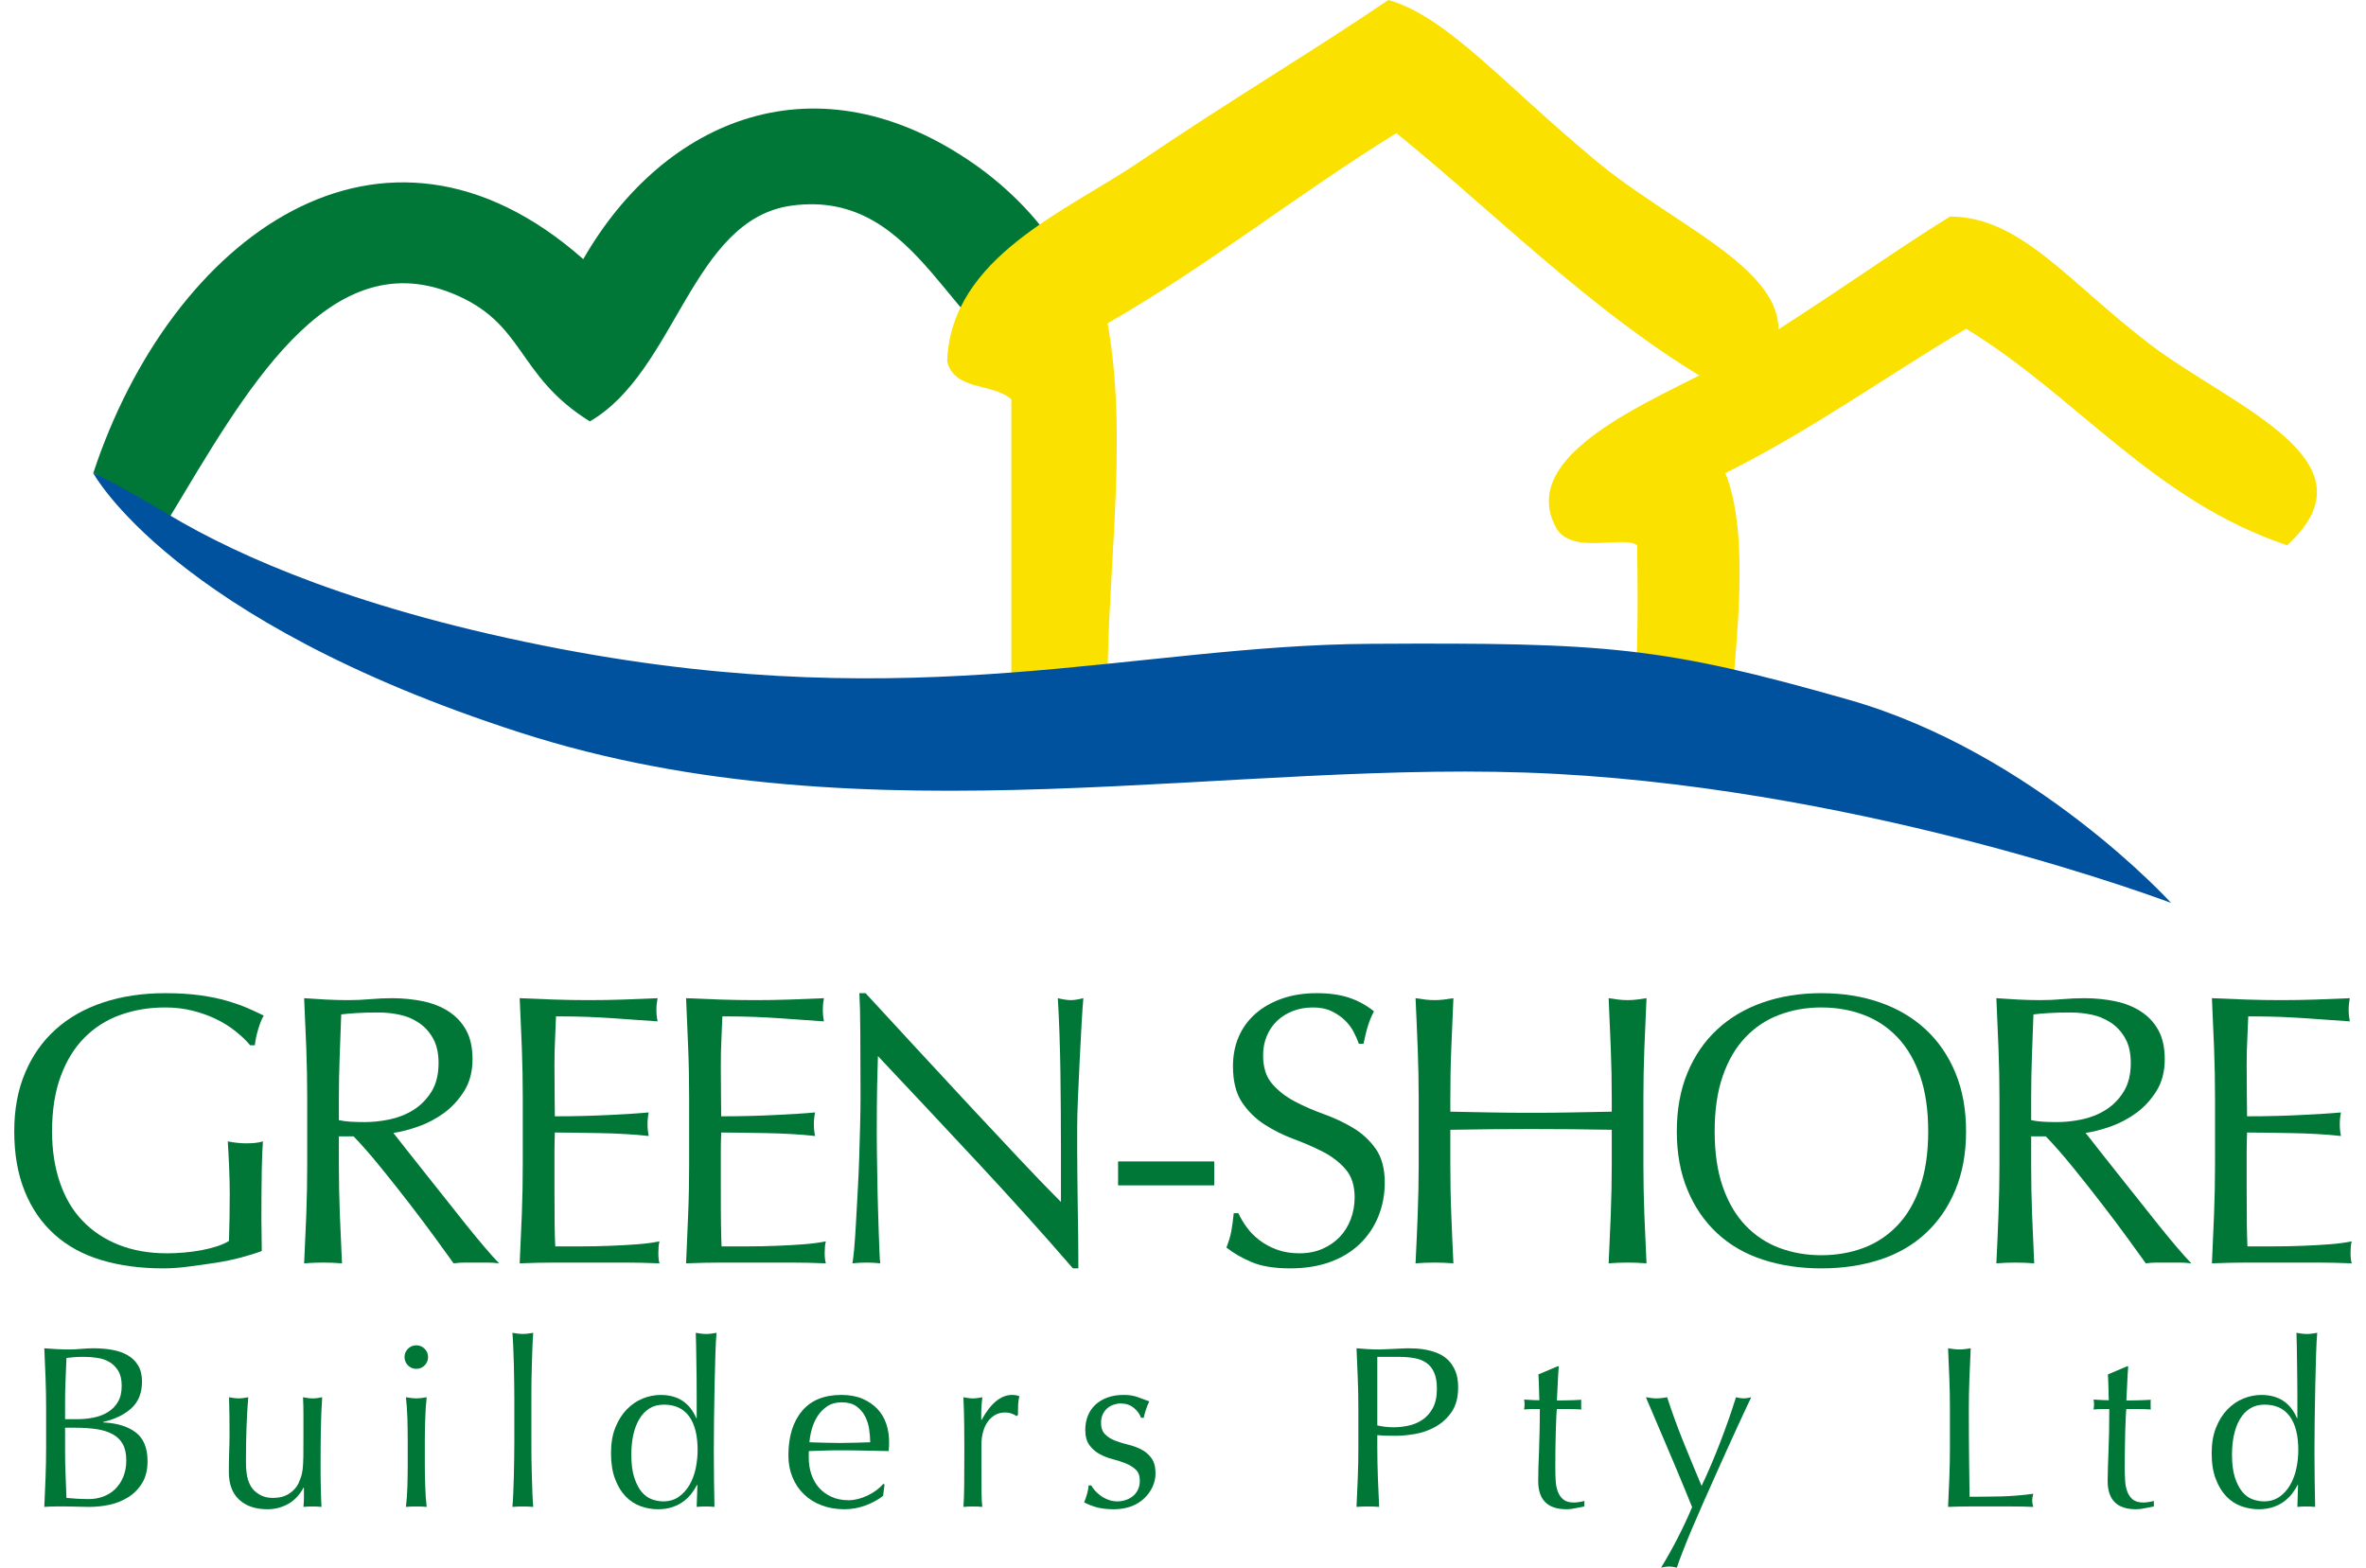 <svg width="83" height="55" viewBox="0 0 83 55" fill="none" xmlns="http://www.w3.org/2000/svg">
<g clip-path="url(#clip0_1292_1160)">
<path d="M8.269 36.186C8.066 36.023 7.841 35.881 7.592 35.76C7.343 35.637 7.068 35.538 6.765 35.462C6.463 35.385 6.139 35.346 5.796 35.346C5.237 35.346 4.715 35.432 4.231 35.604C3.749 35.775 3.329 36.039 2.972 36.396C2.615 36.752 2.336 37.203 2.133 37.75C1.93 38.295 1.826 38.944 1.826 39.693C1.826 40.352 1.918 40.948 2.099 41.48C2.279 42.012 2.543 42.463 2.892 42.827C3.239 43.193 3.663 43.475 4.165 43.674C4.665 43.873 5.232 43.972 5.864 43.972C6.055 43.972 6.253 43.963 6.461 43.944C6.668 43.927 6.869 43.9 7.063 43.864C7.257 43.827 7.438 43.782 7.605 43.728C7.772 43.674 7.915 43.611 8.032 43.538C8.04 43.268 8.047 42.997 8.052 42.726C8.057 42.455 8.059 42.18 8.059 41.9C8.059 41.585 8.052 41.269 8.038 40.951C8.025 40.637 8.009 40.334 7.991 40.045C8.217 40.09 8.433 40.113 8.642 40.113C8.741 40.113 8.841 40.108 8.94 40.1C9.039 40.09 9.134 40.072 9.224 40.045C9.206 40.253 9.193 40.58 9.183 41.026C9.175 41.473 9.17 42.062 9.17 42.794C9.17 42.974 9.172 43.157 9.177 43.342C9.181 43.528 9.183 43.71 9.183 43.891C8.994 43.963 8.756 44.037 8.473 44.114C8.188 44.191 7.885 44.254 7.565 44.304C7.244 44.353 6.923 44.398 6.602 44.439C6.282 44.48 5.992 44.5 5.729 44.5C4.925 44.5 4.201 44.403 3.556 44.209C2.91 44.015 2.361 43.715 1.909 43.308C1.457 42.902 1.11 42.397 0.866 41.792C0.622 41.187 0.5 40.487 0.5 39.693C0.5 38.926 0.625 38.242 0.88 37.641C1.132 37.041 1.489 36.533 1.949 36.119C2.41 35.703 2.967 35.387 3.622 35.17C4.277 34.953 5.002 34.845 5.796 34.845C6.257 34.845 6.666 34.87 7.022 34.92C7.379 34.97 7.696 35.035 7.971 35.116C8.246 35.197 8.488 35.284 8.696 35.373C8.903 35.463 9.088 35.549 9.251 35.631C9.178 35.757 9.114 35.92 9.055 36.119C8.996 36.317 8.958 36.502 8.94 36.673H8.777C8.642 36.511 8.473 36.348 8.269 36.186Z" fill="#007736"/>
<path d="M10.745 36.775C10.722 36.202 10.697 35.617 10.669 35.021C10.931 35.04 11.189 35.055 11.442 35.069C11.695 35.082 11.952 35.089 12.214 35.089C12.476 35.089 12.733 35.078 12.986 35.055C13.239 35.033 13.496 35.021 13.758 35.021C14.137 35.021 14.498 35.058 14.841 35.129C15.185 35.202 15.485 35.321 15.743 35.489C16 35.656 16.204 35.875 16.353 36.145C16.503 36.416 16.576 36.755 16.576 37.161C16.576 37.594 16.479 37.966 16.284 38.278C16.09 38.588 15.853 38.846 15.574 39.05C15.293 39.253 14.993 39.411 14.672 39.524C14.352 39.636 14.062 39.711 13.799 39.748C13.907 39.882 14.056 40.072 14.246 40.316C14.435 40.559 14.648 40.828 14.883 41.121C15.118 41.415 15.362 41.722 15.615 42.042C15.866 42.363 16.111 42.67 16.346 42.963C16.581 43.256 16.802 43.525 17.011 43.769C17.217 44.013 17.384 44.197 17.511 44.324C17.375 44.306 17.24 44.297 17.105 44.297H16.306C16.169 44.297 16.039 44.306 15.913 44.324C15.776 44.134 15.572 43.85 15.296 43.471C15.02 43.091 14.715 42.685 14.382 42.252C14.047 41.818 13.707 41.388 13.358 40.959C13.011 40.53 12.692 40.166 12.404 39.869H11.888V40.858C11.888 41.453 11.9 42.041 11.922 42.618C11.945 43.195 11.97 43.764 11.997 44.324C11.79 44.306 11.568 44.297 11.333 44.297C11.098 44.297 10.878 44.306 10.669 44.324C10.697 43.764 10.722 43.195 10.745 42.618C10.766 42.041 10.777 41.453 10.777 40.858V38.528C10.777 37.933 10.766 37.348 10.745 36.775ZM12.302 39.355C12.451 39.363 12.615 39.368 12.796 39.368C13.075 39.368 13.367 39.337 13.671 39.274C13.973 39.21 14.25 39.1 14.503 38.942C14.756 38.783 14.965 38.571 15.133 38.305C15.3 38.039 15.385 37.703 15.385 37.297C15.385 36.944 15.318 36.653 15.187 36.423C15.057 36.193 14.887 36.01 14.679 35.875C14.471 35.739 14.246 35.647 14.002 35.597C13.758 35.547 13.519 35.523 13.284 35.523C12.967 35.523 12.707 35.529 12.499 35.543C12.291 35.556 12.115 35.572 11.97 35.59C11.952 36.087 11.934 36.579 11.916 37.066C11.897 37.553 11.888 38.04 11.888 38.528V39.3C12.016 39.327 12.153 39.346 12.302 39.355Z" fill="#007736"/>
<path d="M18.306 36.755C18.283 36.177 18.258 35.599 18.231 35.021C18.637 35.04 19.042 35.055 19.443 35.069C19.844 35.082 20.25 35.089 20.656 35.089C21.063 35.089 21.464 35.082 21.862 35.069C22.259 35.055 22.662 35.04 23.068 35.021C23.041 35.157 23.027 35.292 23.027 35.427C23.027 35.563 23.041 35.699 23.068 35.834C22.778 35.816 22.515 35.798 22.274 35.779C22.035 35.762 21.783 35.743 21.517 35.725C21.25 35.707 20.959 35.691 20.642 35.678C20.326 35.666 19.947 35.658 19.505 35.658C19.495 35.947 19.485 36.222 19.471 36.484C19.457 36.746 19.451 37.043 19.451 37.377C19.451 37.729 19.453 38.073 19.457 38.407C19.461 38.741 19.464 38.993 19.464 39.165C19.861 39.165 20.219 39.16 20.533 39.151C20.85 39.142 21.139 39.131 21.402 39.117C21.663 39.104 21.905 39.09 22.127 39.077C22.346 39.063 22.557 39.048 22.756 39.029C22.729 39.165 22.715 39.305 22.715 39.45C22.715 39.585 22.729 39.72 22.756 39.856C22.522 39.828 22.248 39.806 21.937 39.788C21.624 39.77 21.313 39.758 21.002 39.754C20.691 39.75 20.397 39.745 20.122 39.74C19.844 39.736 19.627 39.734 19.464 39.734C19.464 39.814 19.461 39.903 19.457 39.998C19.453 40.092 19.451 40.212 19.451 40.357V41.697C19.451 42.211 19.453 42.636 19.457 42.97C19.461 43.303 19.469 43.557 19.479 43.728H20.425C20.769 43.728 21.105 43.722 21.436 43.707C21.764 43.694 22.076 43.677 22.371 43.654C22.663 43.631 22.918 43.597 23.135 43.552C23.117 43.615 23.106 43.685 23.102 43.762C23.097 43.838 23.095 43.909 23.095 43.972C23.095 44.117 23.109 44.233 23.135 44.324C22.729 44.306 22.325 44.297 21.923 44.297H19.464C19.058 44.297 18.647 44.306 18.231 44.324C18.258 43.746 18.283 43.171 18.306 42.598C18.329 42.024 18.339 41.44 18.339 40.844V38.515C18.339 37.92 18.329 37.333 18.306 36.755Z" fill="#007736"/>
<path d="M24.141 36.755C24.119 36.177 24.094 35.599 24.068 35.021C24.474 35.04 24.877 35.055 25.28 35.069C25.681 35.082 26.086 35.089 26.492 35.089C26.899 35.089 27.3 35.082 27.698 35.069C28.096 35.055 28.497 35.04 28.903 35.021C28.877 35.157 28.864 35.292 28.864 35.427C28.864 35.563 28.877 35.699 28.903 35.834C28.614 35.816 28.351 35.798 28.112 35.779C27.872 35.762 27.618 35.743 27.352 35.725C27.085 35.707 26.795 35.691 26.479 35.678C26.163 35.666 25.783 35.658 25.341 35.658C25.331 35.947 25.32 36.222 25.307 36.484C25.293 36.746 25.287 37.043 25.287 37.377C25.287 37.729 25.288 38.073 25.293 38.407C25.298 38.741 25.3 38.993 25.3 39.165C25.698 39.165 26.055 39.16 26.37 39.151C26.688 39.142 26.976 39.131 27.237 39.117C27.499 39.104 27.741 39.09 27.963 39.077C28.183 39.063 28.393 39.048 28.593 39.029C28.565 39.165 28.551 39.305 28.551 39.45C28.551 39.585 28.565 39.72 28.593 39.856C28.357 39.828 28.083 39.806 27.772 39.788C27.461 39.77 27.149 39.758 26.838 39.754C26.527 39.75 26.232 39.745 25.957 39.74C25.681 39.736 25.462 39.734 25.3 39.734C25.3 39.814 25.298 39.903 25.293 39.998C25.288 40.092 25.287 40.212 25.287 40.357V41.697C25.287 42.211 25.288 42.636 25.293 42.97C25.298 43.303 25.305 43.557 25.313 43.728H26.262C26.604 43.728 26.941 43.722 27.271 43.707C27.601 43.694 27.913 43.677 28.206 43.654C28.499 43.631 28.754 43.597 28.971 43.552C28.953 43.615 28.942 43.685 28.938 43.762C28.933 43.838 28.93 43.909 28.93 43.972C28.93 44.117 28.945 44.233 28.971 44.324C28.565 44.306 28.16 44.297 27.759 44.297H25.3C24.893 44.297 24.483 44.306 24.068 44.324C24.094 43.746 24.119 43.171 24.141 42.598C24.165 42.024 24.175 41.44 24.175 40.844V38.515C24.175 37.92 24.165 37.333 24.141 36.755Z" fill="#007736"/>
<path d="M34.32 40.81C33.146 39.551 31.972 38.298 30.798 37.052C30.788 37.305 30.779 37.644 30.77 38.067C30.762 38.493 30.757 39.07 30.757 39.801C30.757 39.991 30.759 40.226 30.763 40.505C30.768 40.785 30.773 41.078 30.778 41.385C30.782 41.692 30.788 42.004 30.798 42.319C30.806 42.636 30.816 42.929 30.825 43.2C30.832 43.471 30.842 43.707 30.852 43.911C30.86 44.114 30.869 44.252 30.879 44.324C30.735 44.306 30.576 44.297 30.405 44.297C30.224 44.297 30.058 44.306 29.903 44.324C29.921 44.233 29.941 44.067 29.964 43.823C29.987 43.579 30.007 43.288 30.025 42.949C30.043 42.611 30.064 42.243 30.086 41.846C30.109 41.449 30.127 41.051 30.14 40.654C30.153 40.257 30.165 39.869 30.173 39.49C30.183 39.111 30.188 38.772 30.188 38.475C30.188 37.608 30.185 36.862 30.18 36.24C30.177 35.617 30.165 35.152 30.147 34.845H30.364C30.915 35.441 31.505 36.079 32.131 36.761C32.759 37.443 33.382 38.115 34.001 38.779C34.62 39.442 35.206 40.069 35.762 40.661C36.318 41.252 36.803 41.756 37.218 42.17V40.329C37.218 39.382 37.211 38.458 37.199 37.56C37.184 36.662 37.156 35.816 37.109 35.021C37.292 35.066 37.443 35.089 37.571 35.089C37.68 35.089 37.823 35.066 38.004 35.021C37.986 35.22 37.966 35.518 37.943 35.915C37.92 36.313 37.897 36.736 37.876 37.188C37.853 37.639 37.833 38.081 37.815 38.515C37.797 38.948 37.788 39.295 37.788 39.558V40.37C37.788 40.677 37.79 40.997 37.795 41.331C37.799 41.665 37.803 42.001 37.808 42.34C37.812 42.678 37.817 42.995 37.822 43.288C37.826 43.581 37.828 43.836 37.828 44.054V44.5H37.638C36.6 43.299 35.493 42.07 34.32 40.81Z" fill="#007736"/>
<path d="M42.596 40.748V41.588H39.223V40.748H42.596Z" fill="#007736"/>
<path d="M43.735 43.057C43.856 43.225 44.006 43.376 44.182 43.511C44.358 43.646 44.562 43.758 44.797 43.843C45.033 43.929 45.294 43.972 45.584 43.972C45.881 43.972 46.151 43.92 46.389 43.816C46.628 43.712 46.831 43.572 47 43.396C47.166 43.22 47.294 43.013 47.385 42.774C47.475 42.534 47.521 42.279 47.521 42.008C47.521 41.593 47.414 41.263 47.202 41.02C46.99 40.776 46.727 40.573 46.41 40.41C46.094 40.248 45.753 40.1 45.388 39.964C45.021 39.828 44.681 39.658 44.365 39.455C44.049 39.253 43.784 38.993 43.572 38.677C43.359 38.361 43.253 37.937 43.253 37.404C43.253 37.025 43.322 36.681 43.456 36.368C43.592 36.057 43.789 35.788 44.045 35.563C44.304 35.337 44.613 35.161 44.975 35.035C45.335 34.909 45.742 34.845 46.194 34.845C46.627 34.845 47.002 34.897 47.317 35.001C47.634 35.105 47.928 35.265 48.199 35.482C48.117 35.635 48.049 35.798 47.995 35.969C47.94 36.14 47.886 36.357 47.833 36.619H47.669C47.625 36.492 47.564 36.355 47.487 36.206C47.41 36.057 47.306 35.92 47.176 35.793C47.044 35.667 46.889 35.561 46.708 35.475C46.528 35.388 46.311 35.346 46.057 35.346C45.804 35.346 45.572 35.387 45.36 35.468C45.148 35.549 44.963 35.665 44.804 35.813C44.647 35.962 44.526 36.14 44.439 36.348C44.353 36.556 44.31 36.781 44.31 37.025C44.31 37.45 44.416 37.783 44.629 38.027C44.84 38.271 45.105 38.477 45.422 38.644C45.738 38.81 46.078 38.96 46.444 39.09C46.809 39.221 47.151 39.382 47.467 39.571C47.783 39.761 48.047 40.004 48.258 40.301C48.47 40.6 48.578 40.997 48.578 41.494C48.578 41.909 48.503 42.302 48.355 42.672C48.206 43.042 47.989 43.365 47.704 43.64C47.419 43.915 47.072 44.127 46.661 44.276C46.25 44.425 45.782 44.5 45.258 44.5C44.7 44.5 44.245 44.425 43.898 44.276C43.55 44.127 43.259 43.958 43.024 43.769C43.104 43.561 43.161 43.373 43.193 43.207C43.224 43.039 43.253 42.825 43.28 42.564H43.444C43.515 42.726 43.613 42.891 43.735 43.057Z" fill="#007736"/>
<path d="M56.506 36.775C56.483 36.202 56.459 35.617 56.432 35.021C56.549 35.04 56.662 35.055 56.771 35.069C56.878 35.082 56.988 35.089 57.096 35.089C57.205 35.089 57.312 35.082 57.422 35.069C57.529 35.055 57.641 35.04 57.76 35.021C57.733 35.617 57.708 36.202 57.685 36.775C57.663 37.348 57.651 37.933 57.651 38.528V40.858C57.651 41.453 57.663 42.041 57.685 42.618C57.708 43.195 57.733 43.764 57.76 44.324C57.551 44.306 57.331 44.297 57.096 44.297C56.86 44.297 56.64 44.306 56.432 44.324C56.459 43.764 56.483 43.195 56.506 42.618C56.529 42.041 56.541 41.453 56.541 40.858V39.638C56.053 39.63 55.58 39.623 55.125 39.618C54.669 39.614 54.197 39.612 53.709 39.612C53.221 39.612 52.749 39.614 52.293 39.618C51.837 39.623 51.365 39.63 50.878 39.638V40.858C50.878 41.453 50.888 42.041 50.912 42.618C50.934 43.195 50.958 43.764 50.986 44.324C50.779 44.306 50.557 44.297 50.322 44.297C50.087 44.297 49.866 44.306 49.658 44.324C49.687 43.764 49.71 43.195 49.733 42.618C49.755 42.041 49.768 41.453 49.768 40.858V38.528C49.768 37.933 49.755 37.348 49.733 36.775C49.71 36.202 49.687 35.617 49.658 35.021C49.776 35.04 49.888 35.055 49.997 35.069C50.105 35.082 50.215 35.089 50.322 35.089C50.431 35.089 50.539 35.082 50.648 35.069C50.756 35.055 50.869 35.04 50.986 35.021C50.958 35.617 50.934 36.202 50.912 36.775C50.888 37.348 50.878 37.933 50.878 38.528V39.002C51.365 39.011 51.837 39.021 52.293 39.029C52.749 39.039 53.221 39.042 53.709 39.042C54.197 39.042 54.669 39.039 55.125 39.029C55.58 39.021 56.053 39.011 56.541 39.002V38.528C56.541 37.933 56.529 37.348 56.506 36.775Z" fill="#007736"/>
<path d="M59.196 37.641C59.444 37.041 59.792 36.533 60.239 36.119C60.686 35.703 61.221 35.387 61.844 35.17C62.467 34.953 63.148 34.845 63.89 34.845C64.639 34.845 65.325 34.953 65.948 35.17C66.572 35.387 67.107 35.703 67.554 36.119C68.002 36.533 68.349 37.041 68.597 37.641C68.846 38.242 68.97 38.926 68.97 39.693C68.97 40.46 68.846 41.144 68.597 41.744C68.349 42.345 68.002 42.853 67.554 43.268C67.107 43.683 66.572 43.992 65.948 44.195C65.325 44.398 64.639 44.5 63.89 44.5C63.148 44.5 62.467 44.398 61.844 44.195C61.221 43.992 60.686 43.683 60.239 43.268C59.792 42.853 59.444 42.345 59.196 41.744C58.947 41.144 58.823 40.46 58.823 39.693C58.823 38.926 58.947 38.242 59.196 37.641ZM67.358 37.75C67.168 37.203 66.904 36.752 66.566 36.396C66.227 36.039 65.829 35.775 65.373 35.604C64.918 35.432 64.422 35.346 63.89 35.346C63.365 35.346 62.877 35.432 62.42 35.604C61.964 35.775 61.566 36.039 61.228 36.396C60.888 36.752 60.625 37.203 60.435 37.75C60.245 38.295 60.151 38.944 60.151 39.693C60.151 40.441 60.245 41.09 60.435 41.636C60.625 42.182 60.888 42.634 61.228 42.99C61.566 43.346 61.964 43.611 62.42 43.782C62.877 43.953 63.365 44.039 63.89 44.039C64.422 44.039 64.918 43.953 65.373 43.782C65.829 43.611 66.227 43.346 66.566 42.99C66.904 42.634 67.168 42.182 67.358 41.636C67.548 41.09 67.642 40.441 67.642 39.693C67.642 38.944 67.548 38.295 67.358 37.75Z" fill="#007736"/>
<path d="M70.107 36.775C70.086 36.202 70.061 35.617 70.033 35.021C70.295 35.04 70.553 35.055 70.805 35.069C71.058 35.082 71.316 35.089 71.578 35.089C71.84 35.089 72.097 35.078 72.35 35.055C72.603 35.033 72.861 35.021 73.122 35.021C73.501 35.021 73.862 35.058 74.205 35.129C74.55 35.202 74.849 35.321 75.106 35.489C75.364 35.656 75.568 35.875 75.717 36.145C75.866 36.416 75.94 36.755 75.94 37.161C75.94 37.594 75.843 37.966 75.649 38.278C75.454 38.588 75.218 38.846 74.937 39.05C74.657 39.253 74.357 39.411 74.037 39.524C73.716 39.636 73.425 39.711 73.162 39.748C73.272 39.882 73.42 40.072 73.609 40.316C73.8 40.559 74.012 40.828 74.246 41.121C74.481 41.415 74.726 41.722 74.978 42.042C75.231 42.363 75.474 42.67 75.71 42.963C75.944 43.256 76.166 43.525 76.374 43.769C76.581 44.013 76.749 44.197 76.874 44.324C76.739 44.306 76.604 44.297 76.469 44.297H75.67C75.534 44.297 75.402 44.306 75.276 44.324C75.14 44.134 74.935 43.85 74.659 43.471C74.384 43.091 74.079 42.685 73.744 42.252C73.411 41.818 73.07 41.388 72.722 40.959C72.374 40.53 72.055 40.166 71.767 39.869H71.254V40.858C71.254 41.453 71.264 42.041 71.286 42.618C71.308 43.195 71.334 43.764 71.361 44.324C71.153 44.306 70.933 44.297 70.696 44.297C70.462 44.297 70.241 44.306 70.033 44.324C70.061 43.764 70.086 43.195 70.107 42.618C70.13 42.041 70.142 41.453 70.142 40.858V38.528C70.142 37.933 70.13 37.348 70.107 36.775ZM71.665 39.355C71.815 39.363 71.979 39.368 72.16 39.368C72.441 39.368 72.731 39.337 73.034 39.274C73.337 39.21 73.614 39.1 73.866 38.942C74.121 38.783 74.33 38.571 74.496 38.305C74.663 38.039 74.748 37.703 74.748 37.297C74.748 36.944 74.683 36.653 74.55 36.423C74.42 36.193 74.251 36.01 74.043 35.875C73.835 35.739 73.609 35.647 73.366 35.597C73.122 35.547 72.883 35.523 72.649 35.523C72.333 35.523 72.07 35.529 71.862 35.543C71.655 35.556 71.478 35.572 71.334 35.59C71.316 36.087 71.297 36.579 71.28 37.066C71.262 37.553 71.254 38.04 71.254 38.528V39.3C71.379 39.327 71.517 39.346 71.665 39.355Z" fill="#007736"/>
<path d="M77.67 36.755C77.647 36.177 77.623 35.599 77.595 35.021C78.002 35.04 78.406 35.055 78.807 35.069C79.21 35.082 79.614 35.089 80.02 35.089C80.427 35.089 80.828 35.082 81.226 35.069C81.624 35.055 82.026 35.04 82.432 35.021C82.406 35.157 82.391 35.292 82.391 35.427C82.391 35.563 82.406 35.699 82.432 35.834C82.142 35.816 81.879 35.798 81.639 35.779C81.399 35.762 81.146 35.743 80.881 35.725C80.613 35.707 80.322 35.691 80.006 35.678C79.69 35.666 79.311 35.658 78.869 35.658C78.859 35.947 78.849 36.222 78.835 36.484C78.82 36.746 78.814 37.043 78.814 37.377C78.814 37.729 78.817 38.073 78.82 38.407C78.825 38.741 78.828 38.993 78.828 39.165C79.226 39.165 79.581 39.16 79.898 39.151C80.215 39.142 80.503 39.131 80.766 39.117C81.027 39.104 81.269 39.09 81.49 39.077C81.712 39.063 81.922 39.048 82.121 39.029C82.093 39.165 82.08 39.305 82.08 39.45C82.08 39.585 82.093 39.72 82.121 39.856C81.884 39.828 81.613 39.806 81.301 39.788C80.989 39.77 80.677 39.758 80.366 39.754C80.055 39.75 79.761 39.745 79.485 39.74C79.21 39.736 78.991 39.734 78.828 39.734C78.828 39.814 78.825 39.903 78.82 39.998C78.817 40.092 78.814 40.212 78.814 40.357V41.697C78.814 42.211 78.817 42.636 78.82 42.97C78.825 43.303 78.833 43.557 78.841 43.728H79.789C80.133 43.728 80.47 43.722 80.799 43.707C81.129 43.694 81.44 43.677 81.734 43.654C82.028 43.631 82.282 43.597 82.5 43.552C82.481 43.615 82.47 43.685 82.465 43.762C82.461 43.838 82.458 43.909 82.458 43.972C82.458 44.117 82.473 44.233 82.5 44.324C82.093 44.306 81.688 44.297 81.286 44.297H78.828C78.422 44.297 78.011 44.306 77.595 44.324C77.623 43.746 77.647 43.171 77.67 42.598C77.692 42.024 77.704 41.44 77.704 40.844V38.515C77.704 37.92 77.692 37.333 77.67 36.755Z" fill="#007736"/>
<path d="M1.598 48.342C1.584 47.996 1.571 47.65 1.554 47.304C1.695 47.315 1.838 47.325 1.984 47.333C2.128 47.341 2.272 47.345 2.413 47.345C2.554 47.345 2.696 47.338 2.842 47.325C2.987 47.312 3.131 47.304 3.272 47.304C3.504 47.304 3.723 47.321 3.929 47.357C4.134 47.393 4.315 47.455 4.471 47.544C4.628 47.632 4.753 47.753 4.844 47.904C4.936 48.055 4.982 48.245 4.982 48.471C4.982 48.871 4.856 49.184 4.606 49.411C4.354 49.637 4.026 49.796 3.62 49.888V49.905C4.101 49.927 4.48 50.042 4.759 50.253C5.037 50.463 5.176 50.802 5.176 51.265C5.176 51.568 5.114 51.822 4.99 52.027C4.865 52.233 4.703 52.399 4.504 52.525C4.303 52.652 4.084 52.741 3.844 52.793C3.603 52.844 3.364 52.869 3.127 52.869C2.997 52.869 2.866 52.866 2.733 52.861C2.6 52.856 2.47 52.853 2.34 52.853H1.947C1.815 52.853 1.683 52.859 1.554 52.869C1.571 52.523 1.584 52.18 1.598 51.837C1.611 51.494 1.618 51.143 1.618 50.788V49.394C1.618 49.038 1.611 48.687 1.598 48.342ZM3.285 49.735C3.47 49.697 3.637 49.634 3.783 49.544C3.929 49.455 4.047 49.337 4.135 49.188C4.224 49.039 4.269 48.852 4.269 48.624C4.269 48.403 4.228 48.227 4.148 48.094C4.067 47.962 3.963 47.859 3.839 47.786C3.714 47.713 3.575 47.665 3.417 47.641C3.26 47.616 3.105 47.604 2.948 47.604C2.807 47.604 2.688 47.608 2.591 47.616C2.494 47.625 2.408 47.633 2.331 47.644C2.322 47.904 2.311 48.161 2.3 48.414C2.288 48.668 2.283 48.924 2.283 49.184V49.791H2.721C2.91 49.791 3.098 49.772 3.285 49.735ZM2.3 51.735C2.311 52.005 2.322 52.278 2.331 52.553C2.434 52.564 2.556 52.574 2.696 52.582C2.836 52.59 2.98 52.594 3.127 52.594C3.299 52.594 3.465 52.564 3.625 52.505C3.783 52.445 3.923 52.358 4.042 52.242C4.161 52.125 4.255 51.983 4.325 51.813C4.396 51.643 4.43 51.45 4.43 51.233C4.43 51.001 4.389 50.811 4.305 50.662C4.221 50.513 4.101 50.397 3.944 50.314C3.787 50.23 3.601 50.172 3.382 50.139C3.162 50.108 2.918 50.091 2.649 50.091H2.283V50.918C2.283 51.192 2.288 51.465 2.3 51.735Z" fill="#007736"/>
<path d="M8.04 50.913C8.049 50.711 8.052 50.508 8.052 50.31C8.052 50.12 8.051 49.915 8.049 49.694C8.046 49.472 8.041 49.248 8.035 49.022C8.171 49.049 8.284 49.062 8.377 49.062C8.463 49.062 8.573 49.049 8.709 49.022C8.681 49.346 8.662 49.701 8.647 50.087C8.635 50.473 8.628 50.869 8.628 51.273C8.628 51.555 8.653 51.769 8.7 51.917C8.749 52.066 8.809 52.178 8.879 52.254C8.954 52.34 9.05 52.411 9.166 52.468C9.282 52.525 9.419 52.553 9.576 52.553C9.803 52.553 9.992 52.503 10.144 52.404C10.294 52.304 10.406 52.181 10.475 52.035C10.514 51.943 10.544 51.865 10.566 51.8C10.587 51.735 10.604 51.649 10.618 51.541C10.631 51.433 10.639 51.287 10.642 51.103C10.644 50.92 10.645 50.669 10.645 50.35V49.67C10.645 49.551 10.644 49.437 10.642 49.329C10.639 49.221 10.635 49.119 10.63 49.022C10.688 49.032 10.746 49.042 10.8 49.05C10.854 49.058 10.91 49.062 10.97 49.062C11.028 49.062 11.086 49.058 11.14 49.05C11.194 49.042 11.248 49.032 11.302 49.022C11.276 49.443 11.258 49.849 11.254 50.241C11.248 50.632 11.246 51.046 11.246 51.484C11.246 51.727 11.248 51.965 11.254 52.197C11.258 52.429 11.267 52.653 11.278 52.869C11.17 52.859 11.065 52.853 10.962 52.853C10.86 52.853 10.754 52.859 10.645 52.869C10.651 52.821 10.655 52.769 10.657 52.715C10.661 52.662 10.662 52.605 10.662 52.545V52.197H10.645C10.505 52.457 10.324 52.646 10.103 52.768C9.881 52.89 9.641 52.951 9.382 52.951C8.96 52.951 8.629 52.838 8.389 52.614C8.148 52.391 8.028 52.067 8.028 51.646C8.028 51.36 8.032 51.115 8.04 50.913Z" fill="#007736"/>
<path d="M14.311 47.32C14.393 47.239 14.49 47.199 14.604 47.199C14.718 47.199 14.815 47.239 14.896 47.32C14.976 47.401 15.017 47.499 15.017 47.613C15.017 47.725 14.976 47.822 14.896 47.904C14.815 47.985 14.718 48.025 14.604 48.025C14.49 48.025 14.393 47.985 14.311 47.904C14.231 47.822 14.191 47.725 14.191 47.613C14.191 47.499 14.231 47.401 14.311 47.32ZM14.292 49.771C14.284 49.503 14.266 49.254 14.24 49.021C14.391 49.048 14.511 49.062 14.604 49.062C14.695 49.062 14.818 49.048 14.969 49.021C14.942 49.254 14.924 49.503 14.917 49.771C14.908 50.038 14.903 50.294 14.903 50.536V51.378C14.903 51.621 14.908 51.877 14.917 52.144C14.924 52.411 14.942 52.653 14.969 52.869C14.845 52.858 14.722 52.853 14.604 52.853C14.485 52.853 14.363 52.858 14.24 52.869C14.266 52.653 14.284 52.411 14.292 52.144C14.299 51.877 14.303 51.621 14.303 51.378V50.536C14.303 50.294 14.299 50.038 14.292 49.771Z" fill="#007736"/>
<path d="M18.038 48.495C18.035 48.28 18.031 48.066 18.026 47.855C18.02 47.644 18.014 47.443 18.005 47.252C17.997 47.061 17.988 46.897 17.976 46.761C18.127 46.789 18.249 46.802 18.34 46.802C18.433 46.802 18.554 46.789 18.706 46.761C18.695 46.897 18.685 47.061 18.678 47.252C18.669 47.443 18.662 47.644 18.658 47.855C18.651 48.066 18.647 48.28 18.644 48.495C18.642 48.711 18.641 48.911 18.641 49.094V50.561C18.641 50.744 18.642 50.944 18.644 51.16C18.647 51.377 18.651 51.59 18.658 51.8C18.662 52.011 18.669 52.211 18.678 52.399C18.685 52.589 18.695 52.745 18.706 52.869C18.581 52.859 18.46 52.853 18.34 52.853C18.223 52.853 18.101 52.859 17.976 52.869C17.988 52.745 17.997 52.589 18.005 52.399C18.014 52.211 18.02 52.011 18.026 51.8C18.031 51.59 18.035 51.377 18.038 51.16C18.04 50.944 18.043 50.744 18.043 50.561V49.094C18.043 48.911 18.04 48.711 18.038 48.495Z" fill="#007736"/>
<path d="M24.449 52.1C24.404 52.186 24.347 52.279 24.274 52.379C24.2 52.479 24.11 52.572 23.998 52.659C23.888 52.745 23.758 52.816 23.606 52.869C23.455 52.923 23.279 52.951 23.078 52.951C22.874 52.951 22.672 52.914 22.475 52.845C22.277 52.774 22.103 52.66 21.948 52.501C21.794 52.341 21.67 52.136 21.576 51.886C21.481 51.634 21.434 51.333 21.434 50.981C21.434 50.637 21.484 50.337 21.587 50.083C21.691 49.829 21.823 49.617 21.989 49.447C22.154 49.277 22.34 49.15 22.548 49.066C22.756 48.982 22.966 48.941 23.177 48.941C23.775 48.941 24.191 49.211 24.423 49.751H24.44V48.957C24.44 48.752 24.439 48.545 24.437 48.337C24.433 48.129 24.43 47.931 24.428 47.742C24.424 47.553 24.422 47.375 24.42 47.207C24.417 47.04 24.413 46.891 24.408 46.761C24.473 46.773 24.535 46.782 24.595 46.79C24.654 46.798 24.713 46.802 24.774 46.802C24.832 46.802 24.889 46.798 24.947 46.79C25.003 46.782 25.068 46.773 25.137 46.761C25.12 46.935 25.107 47.184 25.096 47.511C25.086 47.838 25.076 48.198 25.068 48.593C25.06 48.986 25.054 49.392 25.048 49.807C25.043 50.223 25.041 50.604 25.041 50.949C25.041 51.322 25.043 51.656 25.048 51.954C25.054 52.252 25.06 52.556 25.064 52.869C24.956 52.859 24.851 52.853 24.748 52.853C24.651 52.853 24.548 52.859 24.44 52.869L24.465 52.1H24.449ZM22.248 51.833C22.316 52.043 22.402 52.212 22.507 52.339C22.613 52.466 22.732 52.553 22.868 52.602C23.003 52.651 23.136 52.675 23.265 52.675C23.476 52.675 23.657 52.622 23.808 52.517C23.958 52.411 24.085 52.274 24.185 52.103C24.285 51.933 24.358 51.74 24.404 51.525C24.449 51.308 24.473 51.093 24.473 50.877C24.473 50.358 24.373 49.963 24.173 49.69C23.974 49.417 23.678 49.281 23.29 49.281C23.095 49.281 22.926 49.325 22.783 49.414C22.64 49.503 22.522 49.627 22.427 49.787C22.333 49.947 22.262 50.133 22.215 50.346C22.17 50.56 22.147 50.788 22.147 51.031C22.147 51.355 22.18 51.622 22.248 51.833Z" fill="#007736"/>
<path d="M28.132 49.508C28.448 49.129 28.909 48.94 29.514 48.94C29.8 48.94 30.047 48.985 30.255 49.074C30.462 49.163 30.637 49.283 30.779 49.431C30.918 49.58 31.022 49.753 31.09 49.953C31.157 50.153 31.19 50.366 31.19 50.593C31.19 50.647 31.19 50.7 31.187 50.751C31.184 50.803 31.18 50.855 31.174 50.91C30.882 50.904 30.594 50.898 30.308 50.893C30.022 50.886 29.733 50.884 29.44 50.884C29.262 50.884 29.085 50.886 28.91 50.893C28.734 50.898 28.557 50.904 28.379 50.91C28.374 50.936 28.371 50.977 28.371 51.031V51.136C28.371 51.346 28.401 51.543 28.463 51.727C28.526 51.91 28.616 52.069 28.735 52.201C28.854 52.333 28.999 52.438 29.173 52.516C29.346 52.595 29.546 52.635 29.773 52.635C29.88 52.635 29.992 52.619 30.105 52.59C30.218 52.56 30.329 52.52 30.437 52.468C30.545 52.417 30.646 52.356 30.742 52.286C30.836 52.216 30.918 52.14 30.988 52.058L31.029 52.084L30.98 52.48C30.818 52.61 30.617 52.72 30.376 52.813C30.135 52.904 29.886 52.951 29.626 52.951C29.335 52.951 29.07 52.906 28.829 52.816C28.588 52.727 28.381 52.598 28.204 52.427C28.028 52.258 27.893 52.057 27.799 51.824C27.705 51.592 27.657 51.341 27.657 51.071C27.657 50.407 27.815 49.886 28.132 49.508ZM29.023 49.337C28.885 49.43 28.771 49.544 28.682 49.682C28.593 49.82 28.526 49.971 28.48 50.135C28.435 50.3 28.406 50.456 28.395 50.601C28.563 50.607 28.736 50.612 28.918 50.617C29.1 50.623 29.275 50.626 29.449 50.626C29.626 50.626 29.809 50.623 29.992 50.617C30.174 50.612 30.353 50.607 30.527 50.601C30.527 50.456 30.514 50.301 30.49 50.139C30.466 49.978 30.416 49.826 30.344 49.686C30.271 49.545 30.17 49.43 30.04 49.337C29.91 49.245 29.739 49.2 29.529 49.2C29.33 49.2 29.162 49.245 29.023 49.337Z" fill="#007736"/>
<path d="M35.493 49.596C35.416 49.569 35.335 49.556 35.255 49.556C35.125 49.556 35.01 49.586 34.907 49.645C34.804 49.705 34.717 49.784 34.647 49.884C34.576 49.984 34.522 50.103 34.485 50.241C34.448 50.378 34.429 50.525 34.429 50.682V51.573C34.429 51.935 34.43 52.212 34.433 52.404C34.435 52.595 34.445 52.751 34.46 52.869C34.353 52.859 34.244 52.853 34.137 52.853C34.018 52.853 33.905 52.859 33.797 52.869C33.812 52.686 33.821 52.436 33.824 52.12C33.827 51.804 33.829 51.417 33.829 50.957V50.698C33.829 50.487 33.827 50.245 33.824 49.969C33.821 49.694 33.812 49.378 33.797 49.021C33.855 49.032 33.913 49.042 33.967 49.05C34.02 49.058 34.076 49.062 34.137 49.062C34.185 49.062 34.237 49.058 34.29 49.05C34.345 49.042 34.402 49.032 34.46 49.021C34.44 49.216 34.428 49.37 34.424 49.483C34.422 49.596 34.421 49.705 34.421 49.807L34.436 49.815C34.754 49.233 35.112 48.94 35.505 48.94C35.555 48.94 35.597 48.944 35.633 48.949C35.667 48.954 35.711 48.968 35.766 48.99C35.738 49.054 35.723 49.153 35.716 49.285C35.711 49.417 35.709 49.538 35.709 49.645L35.653 49.686C35.626 49.653 35.572 49.624 35.493 49.596Z" fill="#007736"/>
<path d="M38.409 52.294C38.467 52.359 38.533 52.42 38.612 52.476C38.69 52.533 38.779 52.581 38.88 52.618C38.979 52.656 39.086 52.675 39.2 52.675C39.302 52.675 39.401 52.658 39.495 52.626C39.59 52.594 39.674 52.548 39.745 52.488C39.818 52.429 39.877 52.353 39.92 52.262C39.964 52.17 39.985 52.065 39.985 51.946C39.985 51.779 39.938 51.65 39.844 51.561C39.749 51.472 39.632 51.399 39.49 51.342C39.35 51.285 39.197 51.236 39.028 51.192C38.861 51.15 38.707 51.088 38.567 51.01C38.427 50.932 38.309 50.828 38.215 50.698C38.12 50.568 38.072 50.391 38.072 50.164C38.072 49.986 38.102 49.823 38.162 49.673C38.222 49.526 38.307 49.396 38.421 49.289C38.535 49.181 38.675 49.096 38.842 49.034C39.01 48.971 39.202 48.94 39.419 48.94C39.619 48.94 39.787 48.968 39.924 49.021C40.061 49.075 40.194 49.124 40.318 49.167C40.275 49.248 40.234 49.348 40.196 49.467C40.159 49.586 40.133 49.678 40.123 49.742H40.026C39.983 49.612 39.899 49.497 39.775 49.394C39.651 49.292 39.496 49.24 39.313 49.24C39.232 49.24 39.15 49.254 39.07 49.281C38.989 49.308 38.915 49.348 38.85 49.403C38.786 49.456 38.733 49.527 38.69 49.612C38.645 49.699 38.625 49.802 38.625 49.921C38.625 50.093 38.672 50.227 38.766 50.322C38.86 50.416 38.978 50.49 39.118 50.544C39.259 50.598 39.412 50.646 39.58 50.686C39.748 50.726 39.902 50.783 40.043 50.856C40.183 50.929 40.3 51.031 40.395 51.16C40.488 51.29 40.536 51.468 40.536 51.694C40.536 51.852 40.502 52.005 40.435 52.156C40.368 52.307 40.27 52.444 40.143 52.565C40.016 52.687 39.864 52.782 39.686 52.849C39.507 52.916 39.304 52.951 39.077 52.951C38.83 52.951 38.621 52.926 38.455 52.878C38.286 52.828 38.145 52.772 38.032 52.708C38.065 52.637 38.097 52.541 38.133 52.42C38.168 52.298 38.186 52.197 38.186 52.116H38.283C38.311 52.17 38.352 52.23 38.409 52.294Z" fill="#007736"/>
<path d="M47.631 48.353C47.617 48.011 47.603 47.66 47.587 47.304C47.716 47.315 47.847 47.325 47.98 47.333C48.113 47.341 48.243 47.345 48.373 47.345C48.438 47.345 48.516 47.342 48.608 47.337C48.7 47.331 48.793 47.328 48.887 47.325C48.982 47.321 49.073 47.318 49.159 47.312C49.245 47.307 49.319 47.304 49.377 47.304C49.459 47.304 49.559 47.307 49.678 47.312C49.797 47.318 49.922 47.335 50.055 47.361C50.186 47.389 50.319 47.428 50.447 47.482C50.577 47.536 50.695 47.615 50.8 47.717C50.905 47.82 50.991 47.949 51.055 48.103C51.12 48.256 51.152 48.446 51.152 48.673C51.152 49.03 51.075 49.319 50.922 49.541C50.768 49.761 50.578 49.934 50.355 50.058C50.129 50.183 49.892 50.267 49.641 50.31C49.389 50.353 49.166 50.374 48.972 50.374C48.848 50.374 48.734 50.373 48.632 50.37C48.53 50.368 48.424 50.361 48.316 50.35V50.796C48.316 51.151 48.324 51.504 48.337 51.849C48.35 52.195 48.365 52.534 48.381 52.869C48.258 52.859 48.125 52.853 47.985 52.853C47.843 52.853 47.711 52.859 47.587 52.869C47.603 52.534 47.617 52.195 47.631 51.849C47.646 51.504 47.651 51.151 47.651 50.796V49.403C47.651 49.046 47.646 48.696 47.631 48.353ZM48.891 50.075C49.058 50.075 49.232 50.056 49.409 50.018C49.588 49.98 49.753 49.911 49.901 49.811C50.049 49.711 50.17 49.574 50.265 49.399C50.359 49.223 50.407 48.998 50.407 48.722C50.407 48.49 50.375 48.301 50.31 48.155C50.245 48.009 50.154 47.895 50.038 47.815C49.922 47.734 49.779 47.678 49.613 47.648C49.446 47.619 49.256 47.604 49.046 47.604H48.316V50.01C48.501 50.053 48.691 50.075 48.891 50.075Z" fill="#007736"/>
<path d="M54.682 47.936C54.666 48.141 54.654 48.343 54.646 48.539C54.638 48.737 54.628 48.935 54.617 49.136C54.677 49.136 54.788 49.133 54.949 49.131C55.112 49.128 55.287 49.122 55.475 49.11C55.47 49.127 55.468 49.157 55.468 49.2V49.37C55.468 49.408 55.47 49.435 55.475 49.451C55.405 49.446 55.334 49.442 55.258 49.439C55.181 49.436 55.1 49.435 55.015 49.435H54.617C54.611 49.456 54.605 49.543 54.597 49.694C54.589 49.845 54.583 50.025 54.577 50.233C54.571 50.44 54.567 50.658 54.564 50.884C54.561 51.112 54.561 51.314 54.561 51.493C54.561 51.643 54.564 51.791 54.573 51.937C54.58 52.084 54.606 52.215 54.649 52.331C54.692 52.447 54.758 52.54 54.844 52.61C54.929 52.68 55.055 52.715 55.216 52.715C55.261 52.715 55.318 52.71 55.391 52.699C55.464 52.689 55.528 52.675 55.581 52.659V52.853C55.49 52.869 55.388 52.89 55.277 52.913C55.167 52.938 55.061 52.951 54.957 52.951C54.617 52.951 54.366 52.866 54.204 52.699C54.041 52.532 53.961 52.287 53.961 51.962C53.961 51.816 53.963 51.658 53.968 51.488C53.974 51.318 53.981 51.132 53.989 50.929C53.997 50.726 54.002 50.502 54.008 50.257C54.014 50.011 54.017 49.737 54.017 49.435H53.759C53.714 49.435 53.669 49.436 53.62 49.439C53.572 49.442 53.52 49.446 53.466 49.451C53.471 49.419 53.476 49.387 53.478 49.358C53.48 49.328 53.483 49.297 53.483 49.264C53.483 49.237 53.48 49.211 53.478 49.184C53.476 49.157 53.471 49.129 53.466 49.103C53.709 49.119 53.887 49.127 54.001 49.127C53.995 49.02 53.992 48.884 53.989 48.722C53.986 48.56 53.978 48.393 53.968 48.22L54.641 47.936H54.682Z" fill="#007736"/>
<path d="M59.129 52.31C59.034 52.078 58.933 51.834 58.825 51.577C58.717 51.321 58.607 51.059 58.492 50.791C58.38 50.524 58.272 50.273 58.172 50.038C58.072 49.803 57.984 49.597 57.908 49.419C57.833 49.24 57.776 49.108 57.738 49.022C57.809 49.032 57.873 49.042 57.932 49.05C57.993 49.058 58.052 49.062 58.111 49.062C58.17 49.062 58.231 49.058 58.289 49.05C58.349 49.042 58.414 49.032 58.484 49.022C58.653 49.541 58.839 50.053 59.043 50.561C59.248 51.068 59.465 51.592 59.692 52.132C59.919 51.656 60.136 51.15 60.343 50.609C60.552 50.069 60.737 49.541 60.899 49.022C61.007 49.049 61.097 49.062 61.167 49.062C61.237 49.062 61.327 49.049 61.434 49.022C61.396 49.097 61.335 49.226 61.252 49.406C61.167 49.588 61.068 49.803 60.951 50.054C60.836 50.306 60.708 50.584 60.571 50.889C60.433 51.194 60.293 51.507 60.149 51.828C60.006 52.15 59.864 52.468 59.724 52.784C59.584 53.1 59.455 53.4 59.335 53.683C59.216 53.967 59.112 54.223 59.023 54.453C58.934 54.682 58.868 54.865 58.825 55C58.717 54.973 58.624 54.96 58.549 54.96C58.473 54.96 58.382 54.973 58.272 55C58.7 54.293 59.062 53.584 59.36 52.878C59.3 52.731 59.223 52.542 59.129 52.31Z" fill="#007736"/>
<path d="M68.383 48.353C68.37 48.011 68.355 47.66 68.339 47.304C68.409 47.315 68.477 47.325 68.542 47.333C68.606 47.341 68.671 47.345 68.735 47.345C68.8 47.345 68.865 47.341 68.931 47.333C68.996 47.325 69.062 47.315 69.133 47.304C69.117 47.66 69.102 48.011 69.088 48.353C69.076 48.696 69.067 49.046 69.067 49.403C69.067 50.083 69.071 50.673 69.076 51.173C69.082 51.672 69.088 52.119 69.093 52.512C69.476 52.512 69.844 52.509 70.195 52.501C70.546 52.493 70.924 52.462 71.329 52.408C71.302 52.505 71.289 52.585 71.289 52.651C71.289 52.71 71.302 52.783 71.329 52.869C71.081 52.859 70.832 52.853 70.584 52.853H69.088C68.848 52.853 68.598 52.859 68.339 52.869C68.355 52.534 68.37 52.195 68.383 51.849C68.397 51.504 68.404 51.151 68.404 50.796V49.403C68.404 49.046 68.397 48.696 68.383 48.353Z" fill="#007736"/>
<path d="M74.658 47.936C74.642 48.141 74.63 48.343 74.623 48.539C74.614 48.737 74.605 48.935 74.594 49.136C74.653 49.136 74.764 49.133 74.925 49.131C75.088 49.128 75.263 49.122 75.453 49.11C75.448 49.127 75.445 49.157 75.445 49.2V49.37C75.445 49.408 75.448 49.435 75.453 49.451C75.383 49.446 75.31 49.442 75.234 49.439C75.159 49.436 75.077 49.435 74.99 49.435H74.594C74.587 49.456 74.582 49.543 74.573 49.694C74.567 49.845 74.559 50.025 74.553 50.233C74.547 50.44 74.543 50.658 74.541 50.884C74.538 51.112 74.536 51.314 74.536 51.493C74.536 51.643 74.541 51.791 74.55 51.937C74.558 52.084 74.583 52.215 74.626 52.331C74.669 52.447 74.734 52.54 74.82 52.61C74.907 52.68 75.031 52.715 75.193 52.715C75.236 52.715 75.294 52.71 75.367 52.699C75.44 52.689 75.504 52.675 75.558 52.659V52.853C75.466 52.869 75.365 52.89 75.254 52.913C75.143 52.938 75.037 52.951 74.934 52.951C74.594 52.951 74.343 52.866 74.18 52.699C74.019 52.532 73.937 52.287 73.937 51.962C73.937 51.816 73.94 51.658 73.946 51.488C73.95 51.318 73.958 51.132 73.966 50.929C73.973 50.726 73.98 50.502 73.987 50.257C73.992 50.011 73.994 49.737 73.994 49.435H73.735C73.692 49.435 73.645 49.436 73.597 49.439C73.548 49.442 73.496 49.446 73.443 49.451C73.449 49.419 73.452 49.387 73.455 49.358C73.458 49.328 73.459 49.297 73.459 49.264C73.459 49.237 73.458 49.211 73.455 49.184C73.452 49.157 73.449 49.129 73.443 49.103C73.686 49.119 73.864 49.127 73.977 49.127C73.973 49.02 73.967 48.884 73.966 48.722C73.963 48.56 73.956 48.393 73.946 48.22L74.618 47.936H74.658Z" fill="#007736"/>
<path d="M80.6 52.1C80.557 52.186 80.5 52.279 80.426 52.379C80.354 52.479 80.261 52.572 80.152 52.659C80.04 52.745 79.909 52.816 79.759 52.869C79.606 52.923 79.431 52.951 79.232 52.951C79.027 52.951 78.824 52.914 78.627 52.845C78.43 52.774 78.255 52.66 78.101 52.501C77.946 52.341 77.822 52.136 77.729 51.886C77.632 51.634 77.586 51.333 77.586 50.981C77.586 50.637 77.638 50.337 77.74 50.083C77.842 49.829 77.976 49.617 78.142 49.447C78.306 49.277 78.492 49.15 78.701 49.066C78.908 48.982 79.118 48.941 79.328 48.941C79.929 48.941 80.344 49.211 80.576 49.751H80.593V48.957C80.593 48.752 80.592 48.545 80.588 48.337C80.586 48.129 80.584 47.931 80.58 47.742C80.578 47.553 80.575 47.375 80.572 47.207C80.57 47.04 80.566 46.891 80.561 46.761C80.625 46.773 80.688 46.782 80.746 46.79C80.806 46.798 80.865 46.802 80.925 46.802C80.983 46.802 81.043 46.798 81.099 46.79C81.156 46.782 81.22 46.773 81.289 46.761C81.274 46.935 81.259 47.184 81.249 47.511C81.239 47.838 81.228 48.198 81.221 48.593C81.212 48.986 81.205 49.392 81.2 49.807C81.195 50.223 81.192 50.604 81.192 50.949C81.192 51.322 81.195 51.656 81.2 51.954C81.205 52.252 81.211 52.556 81.216 52.869C81.108 52.859 81.002 52.853 80.901 52.853C80.803 52.853 80.7 52.859 80.593 52.869L80.616 52.1H80.6ZM78.4 51.833C78.469 52.043 78.555 52.212 78.66 52.339C78.766 52.466 78.885 52.553 79.019 52.602C79.155 52.651 79.288 52.675 79.417 52.675C79.628 52.675 79.808 52.622 79.961 52.517C80.112 52.411 80.237 52.274 80.337 52.103C80.436 51.933 80.51 51.74 80.556 51.525C80.603 51.308 80.625 51.093 80.625 50.877C80.625 50.358 80.525 49.963 80.325 49.69C80.125 49.417 79.831 49.281 79.441 49.281C79.247 49.281 79.078 49.325 78.934 49.414C78.793 49.503 78.673 49.627 78.579 49.787C78.484 49.947 78.415 50.133 78.368 50.346C78.322 50.56 78.299 50.788 78.299 51.031C78.299 51.355 78.333 51.622 78.4 51.833Z" fill="#007736"/>
<path d="M36.705 13.137C33.339 12.172 32.363 6.606 27.785 7.212C24.258 7.678 23.724 13.035 20.691 14.784C18.078 13.157 18.45 11.322 15.834 10.28C11.447 8.532 8.551 13.839 5.942 18.161C5.052 17.635 4.163 17.111 3.276 16.585C6.004 8.339 13.391 2.848 20.461 9.092C23.293 4.161 28.662 1.893 34.197 5.771C36.508 7.392 39.322 10.72 36.705 13.137Z" fill="#007736"/>
<path d="M61.091 14.012C56.475 11.589 52.937 7.885 48.987 4.67C45.533 6.802 42.396 9.311 38.855 11.343C39.628 15.636 38.755 20.457 38.855 25.023C37.414 25.285 36.811 24.554 35.478 24.689V14.012C34.843 13.431 33.473 13.719 33.227 12.677C33.358 9.007 37.435 7.404 39.981 5.672C42.992 3.623 46.065 1.791 48.706 0C50.776 0.588 52.763 2.974 56.024 5.672C59.536 8.577 64.875 10.191 61.091 14.012Z" fill="#FAE100"/>
<path d="M80.232 19.13C75.528 17.548 72.876 13.917 68.973 11.534C66.146 13.212 63.534 15.101 60.527 16.598C61.568 19.186 60.678 24.082 60.527 27.289C59.339 26.978 58.219 26.595 57.15 26.163C57.48 24.054 57.464 21.601 57.432 19.13C56.949 18.775 55.21 19.461 54.617 18.568C52.977 15.702 58.921 13.731 61.091 12.378C64.249 10.41 66.457 8.796 68.409 7.596C70.906 7.61 72.561 9.908 75.445 12.097C78.328 14.284 83.5 16.157 80.232 19.13Z" fill="#FAE100"/>
<path d="M76.164 31.679C76.164 31.679 65.845 27.758 54.596 27.152C43.348 26.545 30.503 29.648 18.26 25.706C6.019 21.763 3.26 16.581 3.26 16.581C3.26 16.581 4.112 16.974 5.961 18.082C8.339 19.504 12.606 21.425 19.685 22.771C32.271 25.165 39.781 22.635 48.088 22.588C56.395 22.539 58.308 22.686 64.841 24.546C71.373 26.405 76.164 31.679 76.164 31.679Z" fill="#00529E"/>
</g>
<defs>
<clipPath id="clip0_1292_1160">
<rect width="82" height="55" fill="white" transform="translate(0.5)"/>
</clipPath>
</defs>
</svg>
